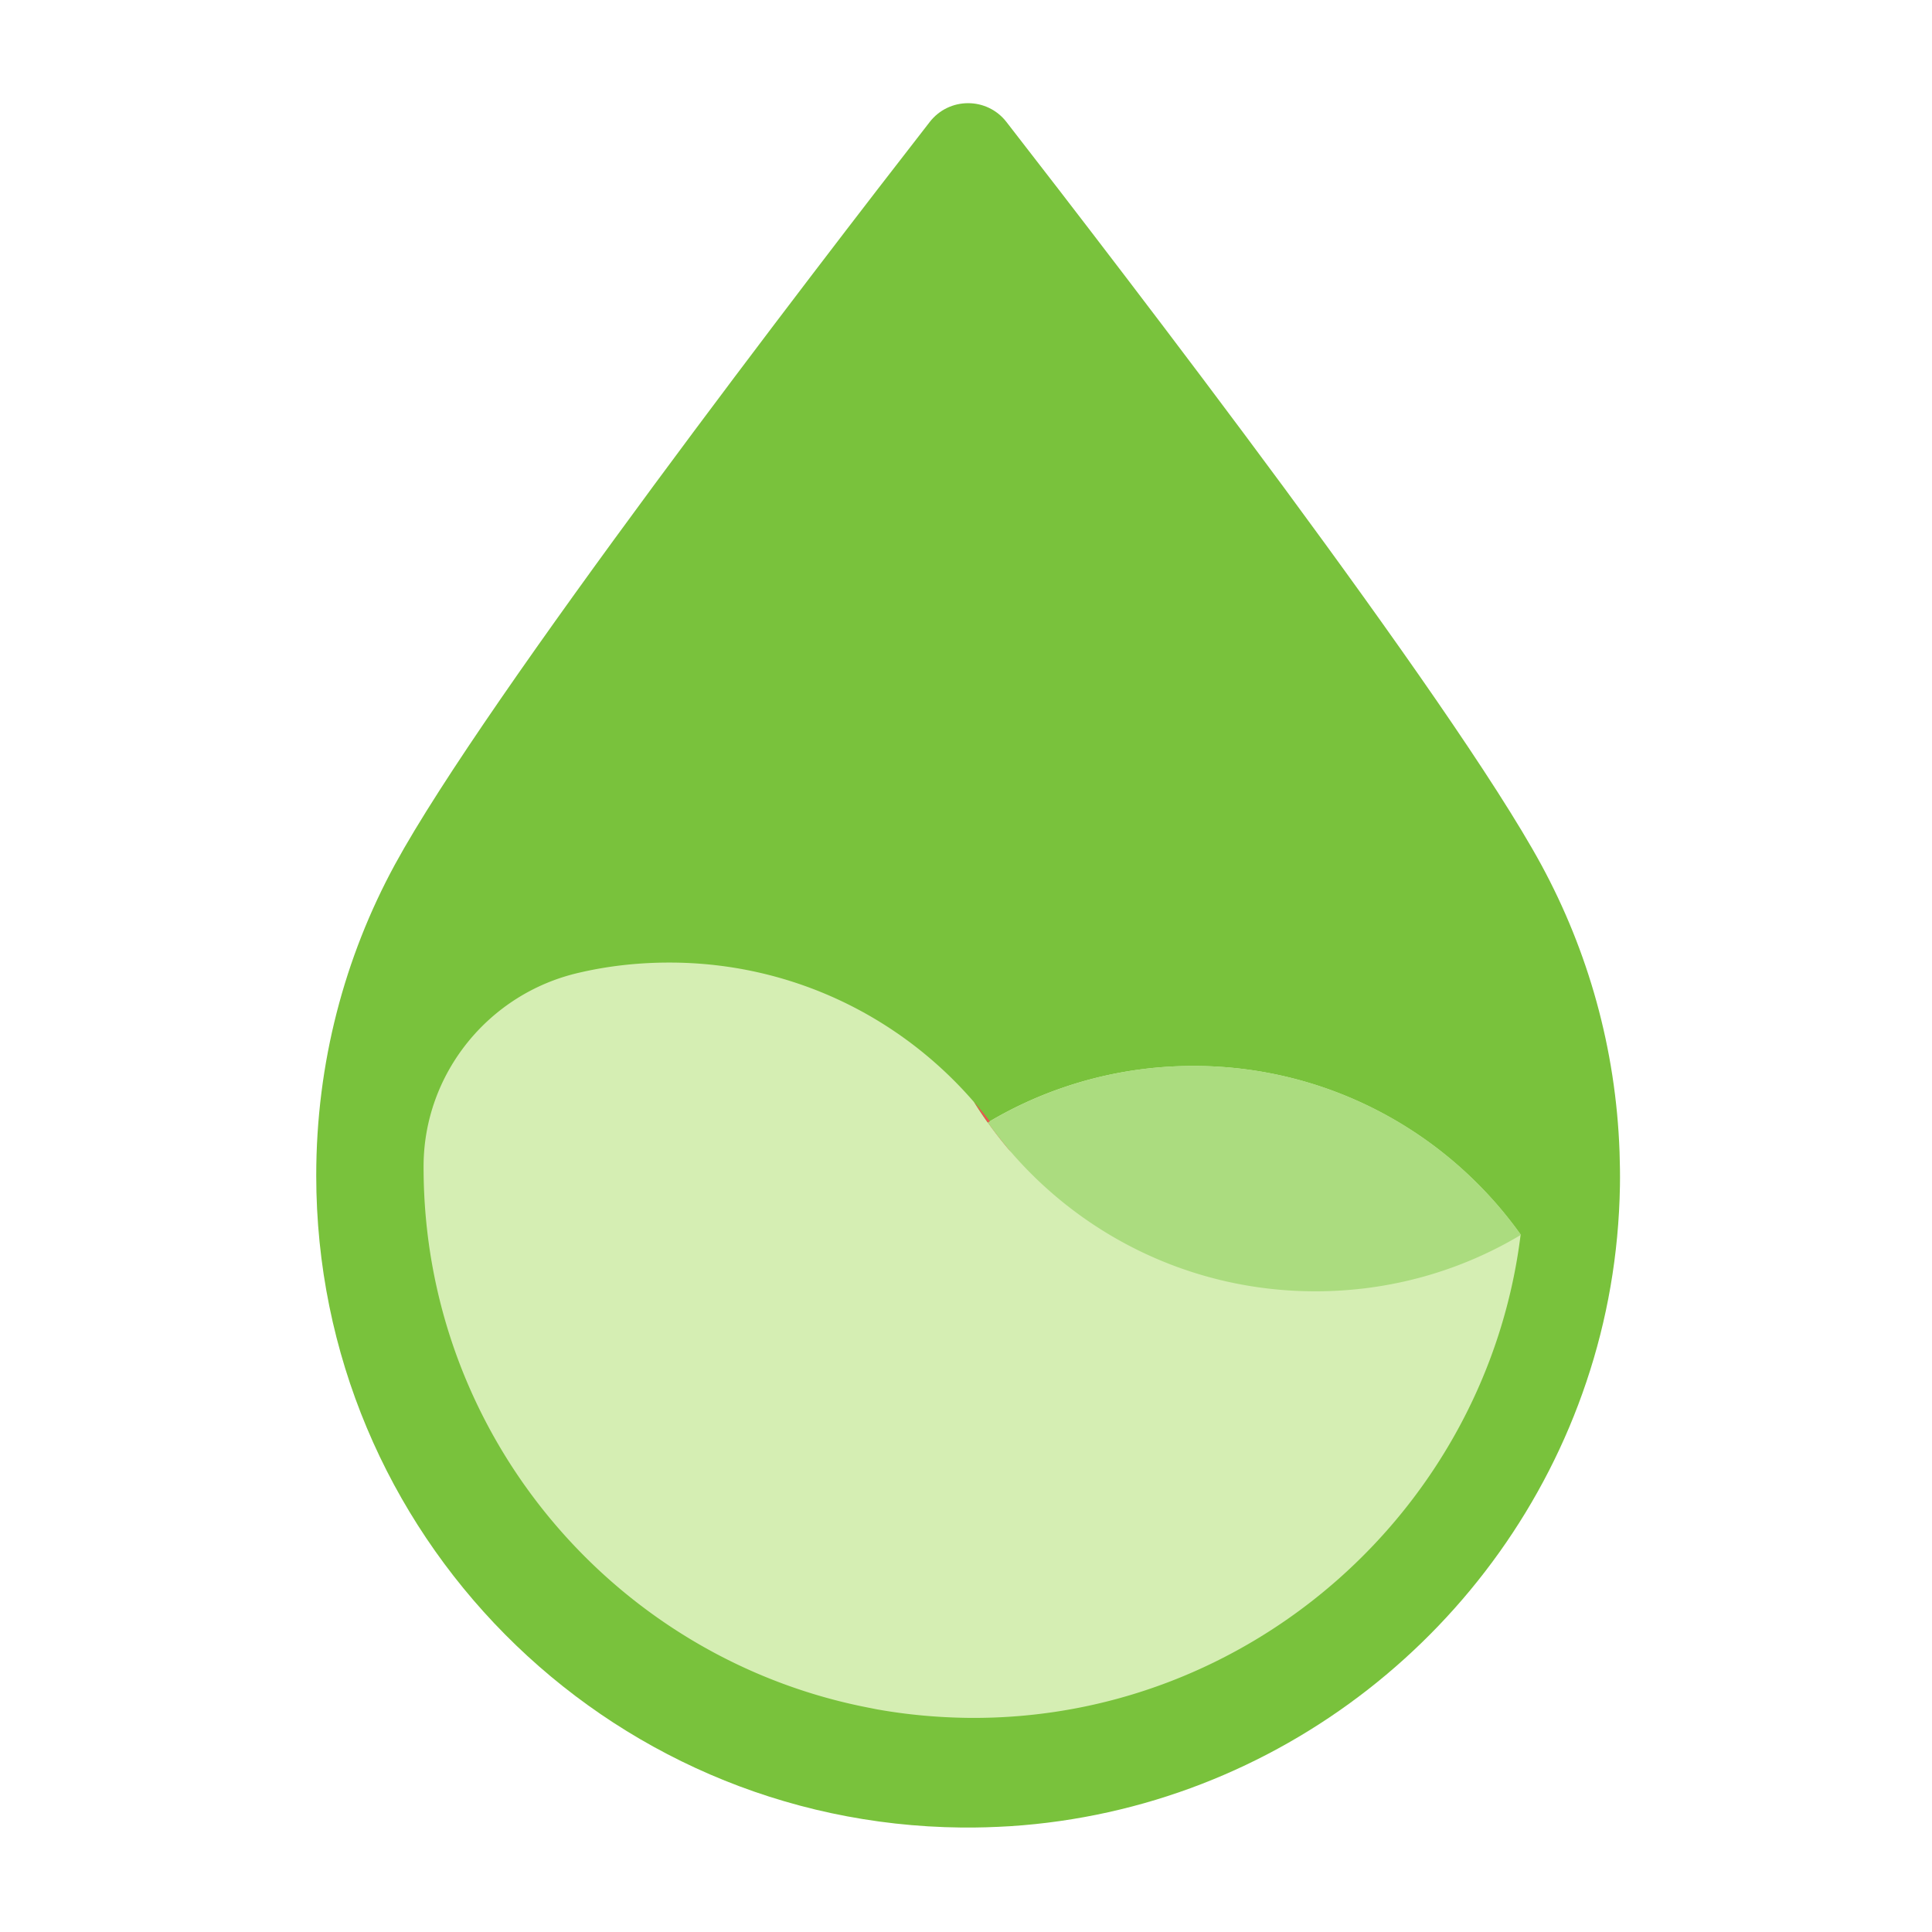 <?xml version="1.0" standalone="no"?><!DOCTYPE svg PUBLIC "-//W3C//DTD SVG 1.1//EN" "http://www.w3.org/Graphics/SVG/1.1/DTD/svg11.dtd"><svg t="1633068523106" class="icon" viewBox="0 0 1024 1024" version="1.1" xmlns="http://www.w3.org/2000/svg" p-id="1023" xmlns:xlink="http://www.w3.org/1999/xlink" width="200" height="200"><defs><style type="text/css"></style></defs><path d="M858.4 610.65c-1.92-54.98-16.78-106.73-41.44-152.21-23.95-44.07-79.24-122.39-136.14-199.61-57.71-78.22-117.13-155.23-147.35-194.14-10.31-13.34-30.42-13.34-40.73 0C432.6 142 257.56 369.61 209.25 458.34c-26.58 48.92-41.64 105.01-41.64 164.74 0 189.7 152.81 343.63 342.01 345.55 8.69 0.1 17.38-0.2 25.87-0.71 141.8-9.2 261.56-105.21 305.32-235.49 11.02-32.75 17.18-67.51 17.79-103.8 0.1-6.05 0-12.02-0.2-17.98z" fill="#79C23C" p-id="1024"></path><path d="M805.94 654.61c-17.99 144.93-143.51 257.32-292.59 255.9-16.68-0.2-32.95-1.72-48.71-4.55l-3.03-0.61c-135.02-25.57-237.1-144.22-237.1-286.62v-0.71c0.1-48.92 34.46-91.36 82.07-102.38 15.46-3.64 31.63-5.46 48.21-5.46 64.48 0 122.29 28.6 161.4 73.88 2.32 3.74 4.75 7.38 7.28 10.92a209.982 209.982 0 0 1 39.21-18.29c21.83-7.58 45.38-11.72 69.84-11.72 71.45 0 134.72 35.17 173.33 89.24 0.09 0.1 0.09 0.2 0.09 0.4z" fill="#D5EEB3" p-id="1025"></path><path d="M535.79 610.55c-7.18-8.29-13.64-17.18-19.51-26.58 7.08 8.29 13.65 17.18 19.51 26.58z" fill="#EC5451" p-id="1026"></path><path d="M805.94 654.21v0.4c-31.84 19-69.03 29.81-108.75 29.81-64.48 0-122.29-28.6-161.4-73.88-4.35-5.05-8.39-10.21-12.23-15.56a209.982 209.982 0 0 1 39.21-18.29c21.83-7.58 45.38-11.72 69.84-11.72 71.46 0 134.73 35.17 173.33 89.24z" fill="#ABDC7F" p-id="1027"></path></svg>
